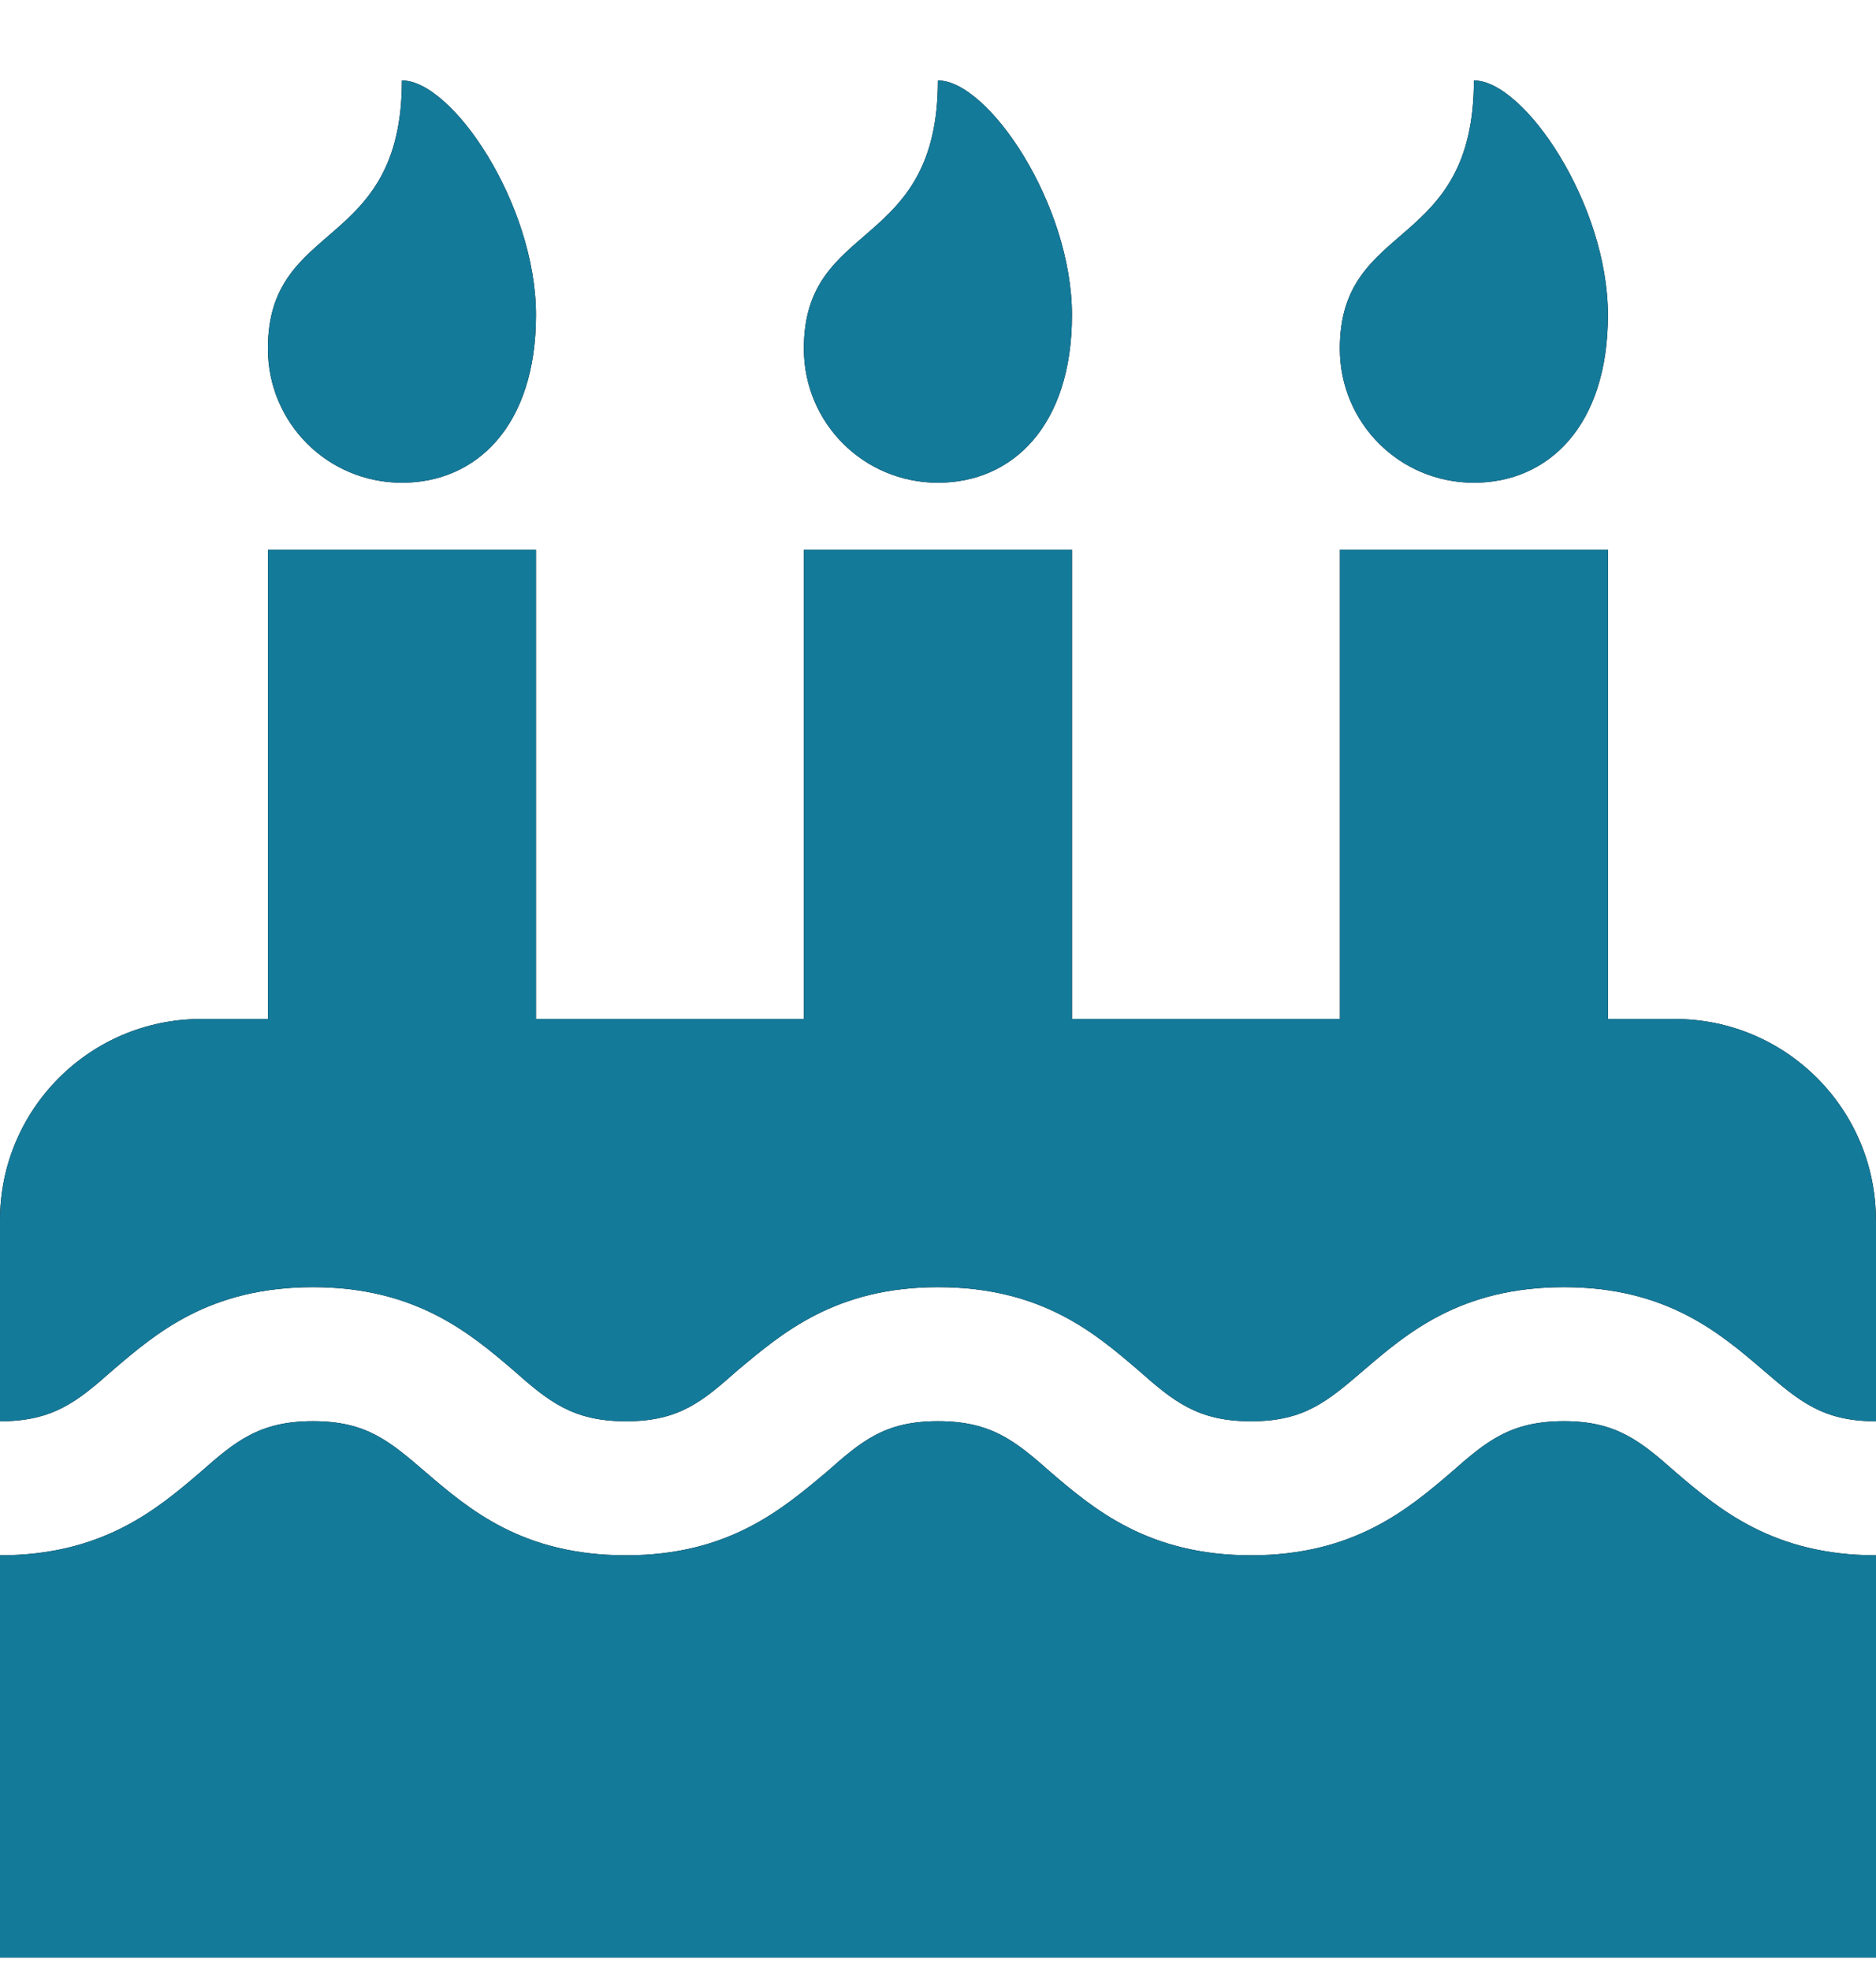 <svg width="20" height="21" xmlns="http://www.w3.org/2000/svg" xmlns:xlink="http://www.w3.org/1999/xlink"><defs><path d="M219 155.571v4.286H199v-4.286c1.094 0 1.674-.491 2.132-.882.379-.335.636-.547 1.205-.547.569 0 .815.212 1.205.547.458.391 1.027.882 2.132.882 1.094 0 1.663-.491 2.132-.882.379-.335.625-.547 1.194-.547.569 0 .826.212 1.205.547.458.391 1.038.882 2.132.882 1.094 0 1.674-.491 2.132-.882.379-.335.636-.547 1.205-.547.558 0 .815.212 1.194.547.458.391 1.038.882 2.132.882zm0-3.571v2.143c-.569 0-.815-.212-1.205-.547-.458-.391-1.027-.882-2.121-.882-1.105 0-1.674.491-2.132.882-.391.335-.636.547-1.205.547-.569 0-.826-.212-1.205-.547-.458-.391-1.027-.882-2.132-.882-1.094 0-1.663.491-2.132.882-.379.335-.625.547-1.194.547-.569 0-.826-.212-1.205-.547-.458-.391-1.038-.882-2.132-.882-1.105 0-1.674.491-2.132.882-.379.335-.636.547-1.205.547v-2.143c0-1.183.96-2.143 2.143-2.143h.714v-5h2.857v5h2.857v-5h2.857v5h2.857v-5h2.857v5h.714c1.183 0 2.143.96 2.143 2.143zm-14.286-9.643c0 1.183-.636 1.786-1.429 1.786-.792 0-1.429-.636-1.429-1.429 0-1.384 1.429-1.027 1.429-2.857.536 0 1.429 1.317 1.429 2.5zm5.714 0c0 1.183-.636 1.786-1.429 1.786-.792 0-1.429-.636-1.429-1.429 0-1.384 1.429-1.027 1.429-2.857.536 0 1.429 1.317 1.429 2.5zm5.714 0c0 1.183-.636 1.786-1.429 1.786-.792 0-1.429-.636-1.429-1.429 0-1.384 1.429-1.027 1.429-2.857.536 0 1.429 1.317 1.429 2.5z" id="adsfwgeiadf"/></defs><g transform="translate(-199 -139)" fill="none"><use fill="#000" xlink:href="#adsfwgeiadf"/><use fill="#147A9A" xlink:href="#adsfwgeiadf"/></g></svg>
